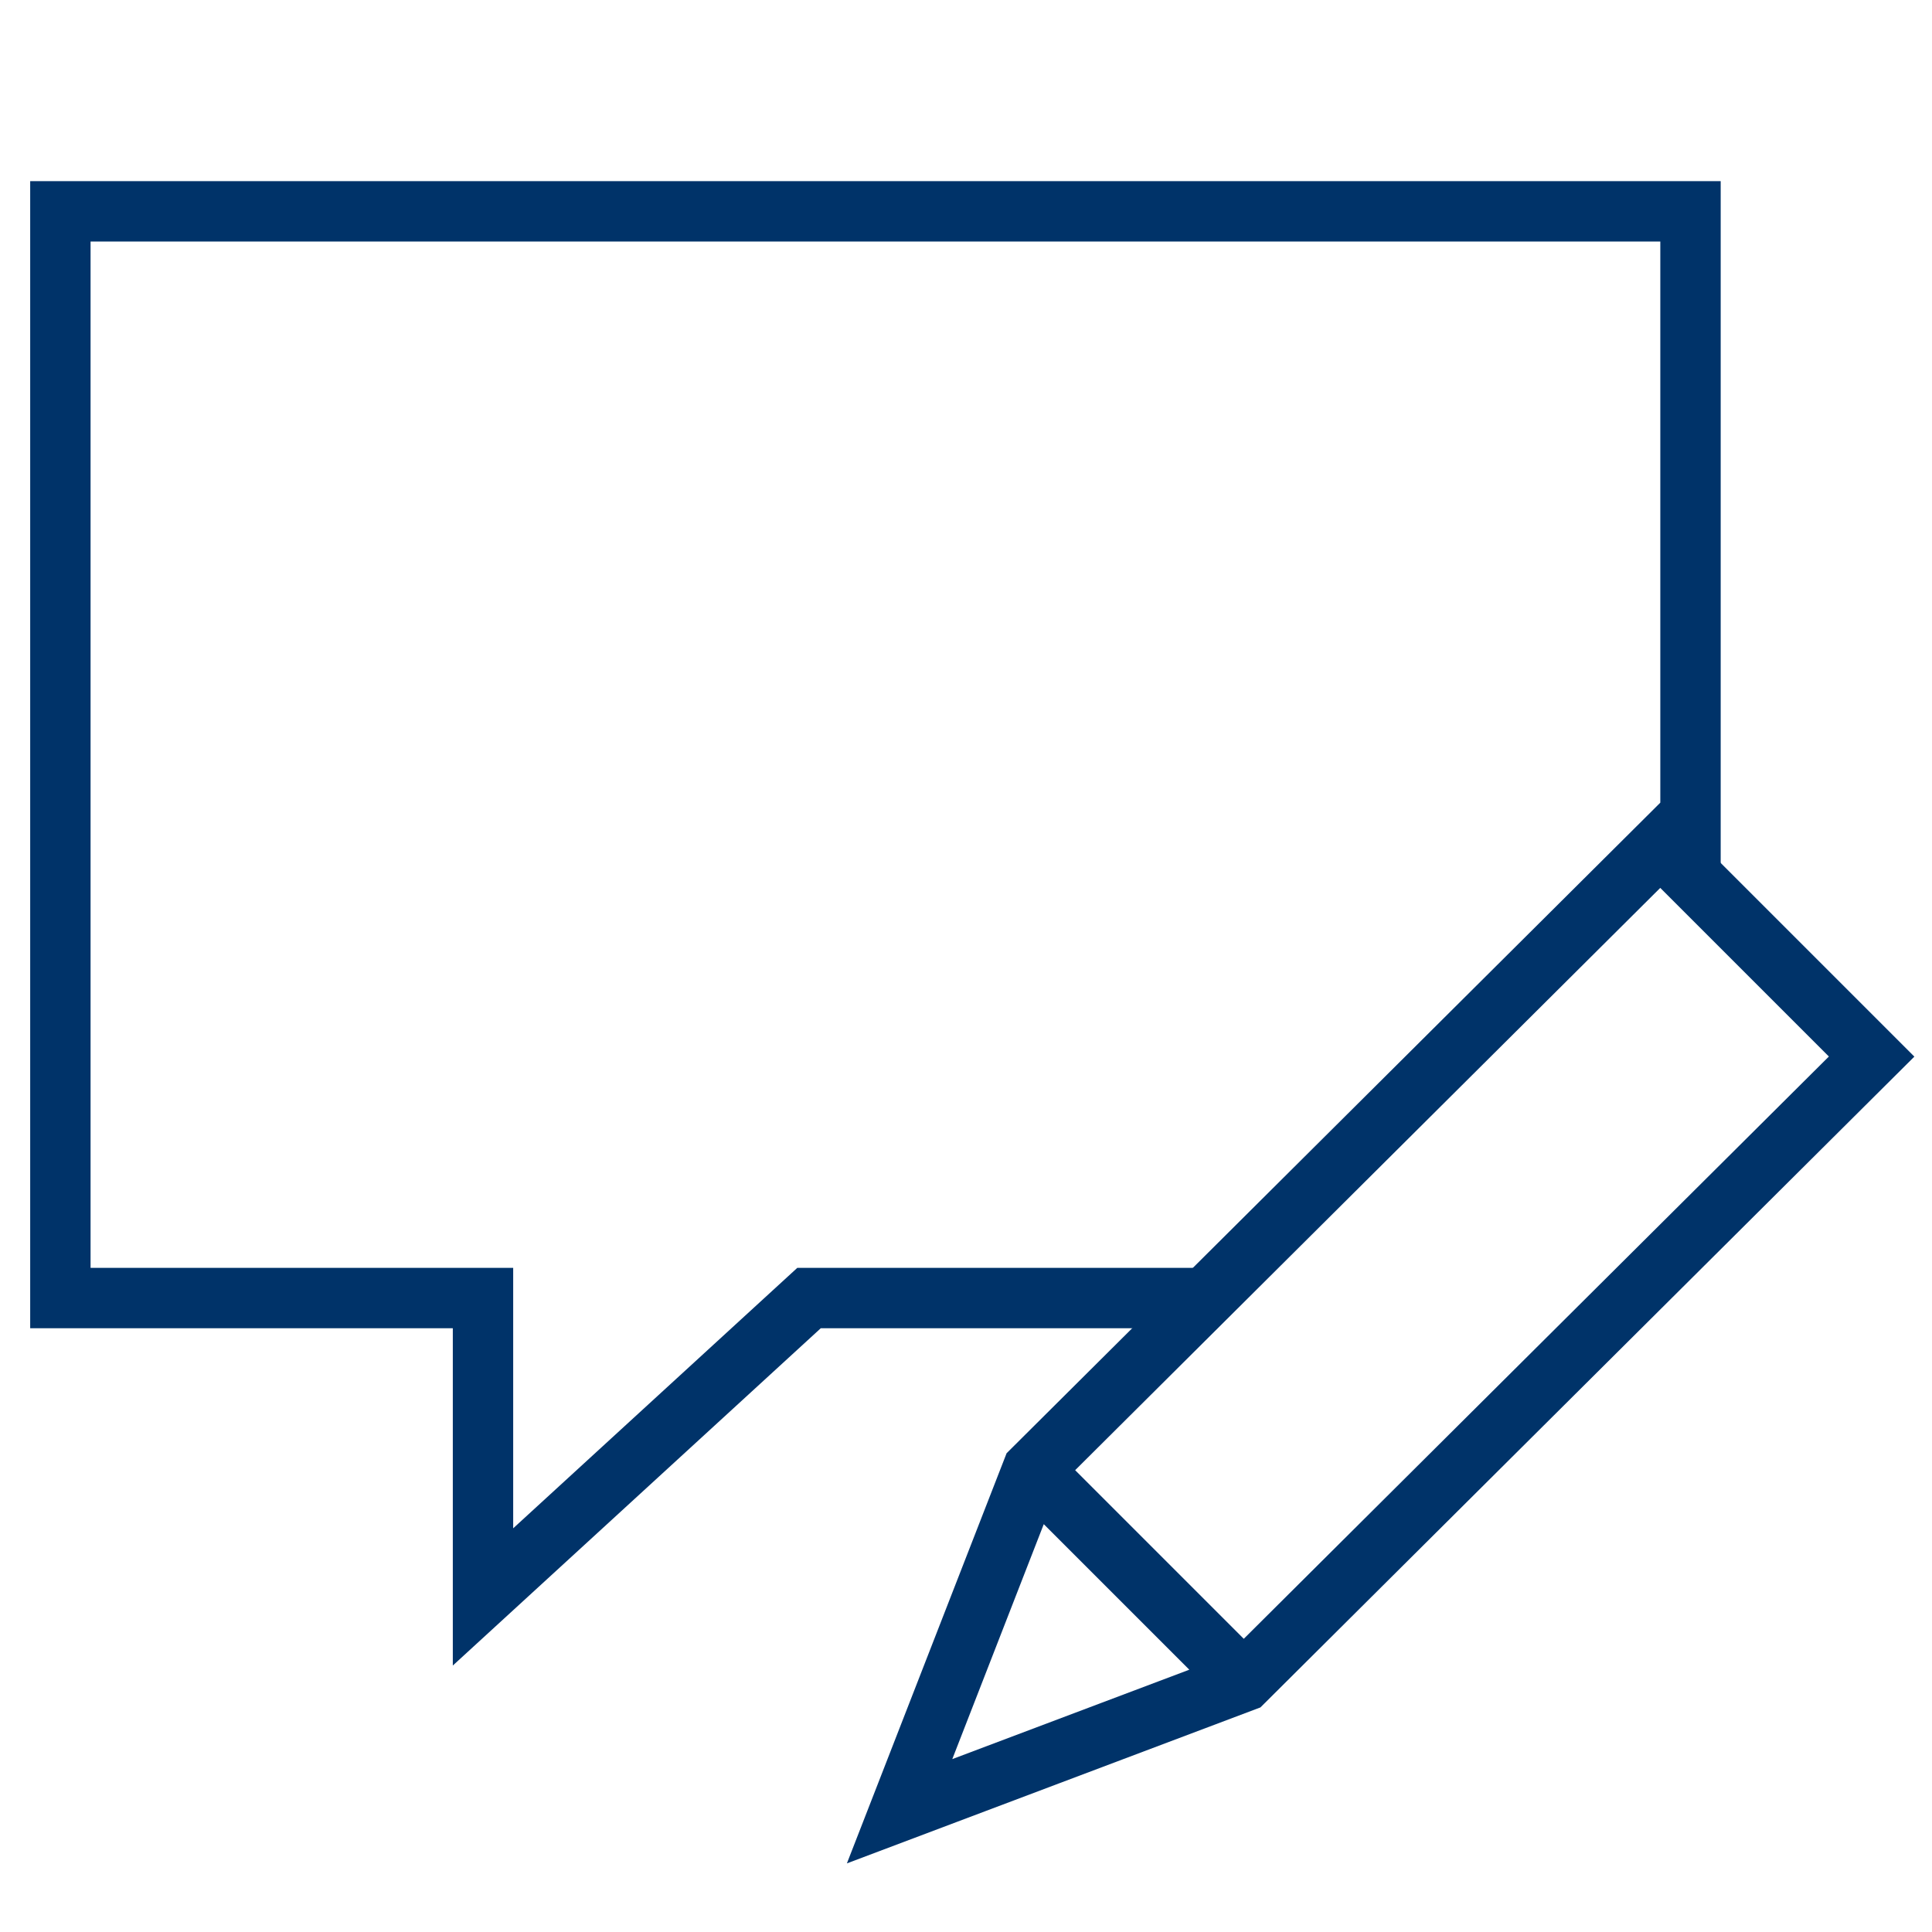 <?xml version="1.0" encoding="UTF-8"?>
<svg xmlns="http://www.w3.org/2000/svg" aria-describedby="desc" aria-labelledby="title" viewBox="0 0 64 64"><path fill="none" stroke="#003369" stroke-width="2" d="M56 29V7H2v36h14v9.9L26.8 43h13.1" data-name="layer2" style="stroke: #003369;"/><path fill="none" stroke="#003369" stroke-width="2" d="M55 28L34.2 48.7 29.8 60l11.4-4.3L62 35l-7-7zM34.2 48.7l7 7" data-name="layer1" style="stroke: #003369;"/></svg>
